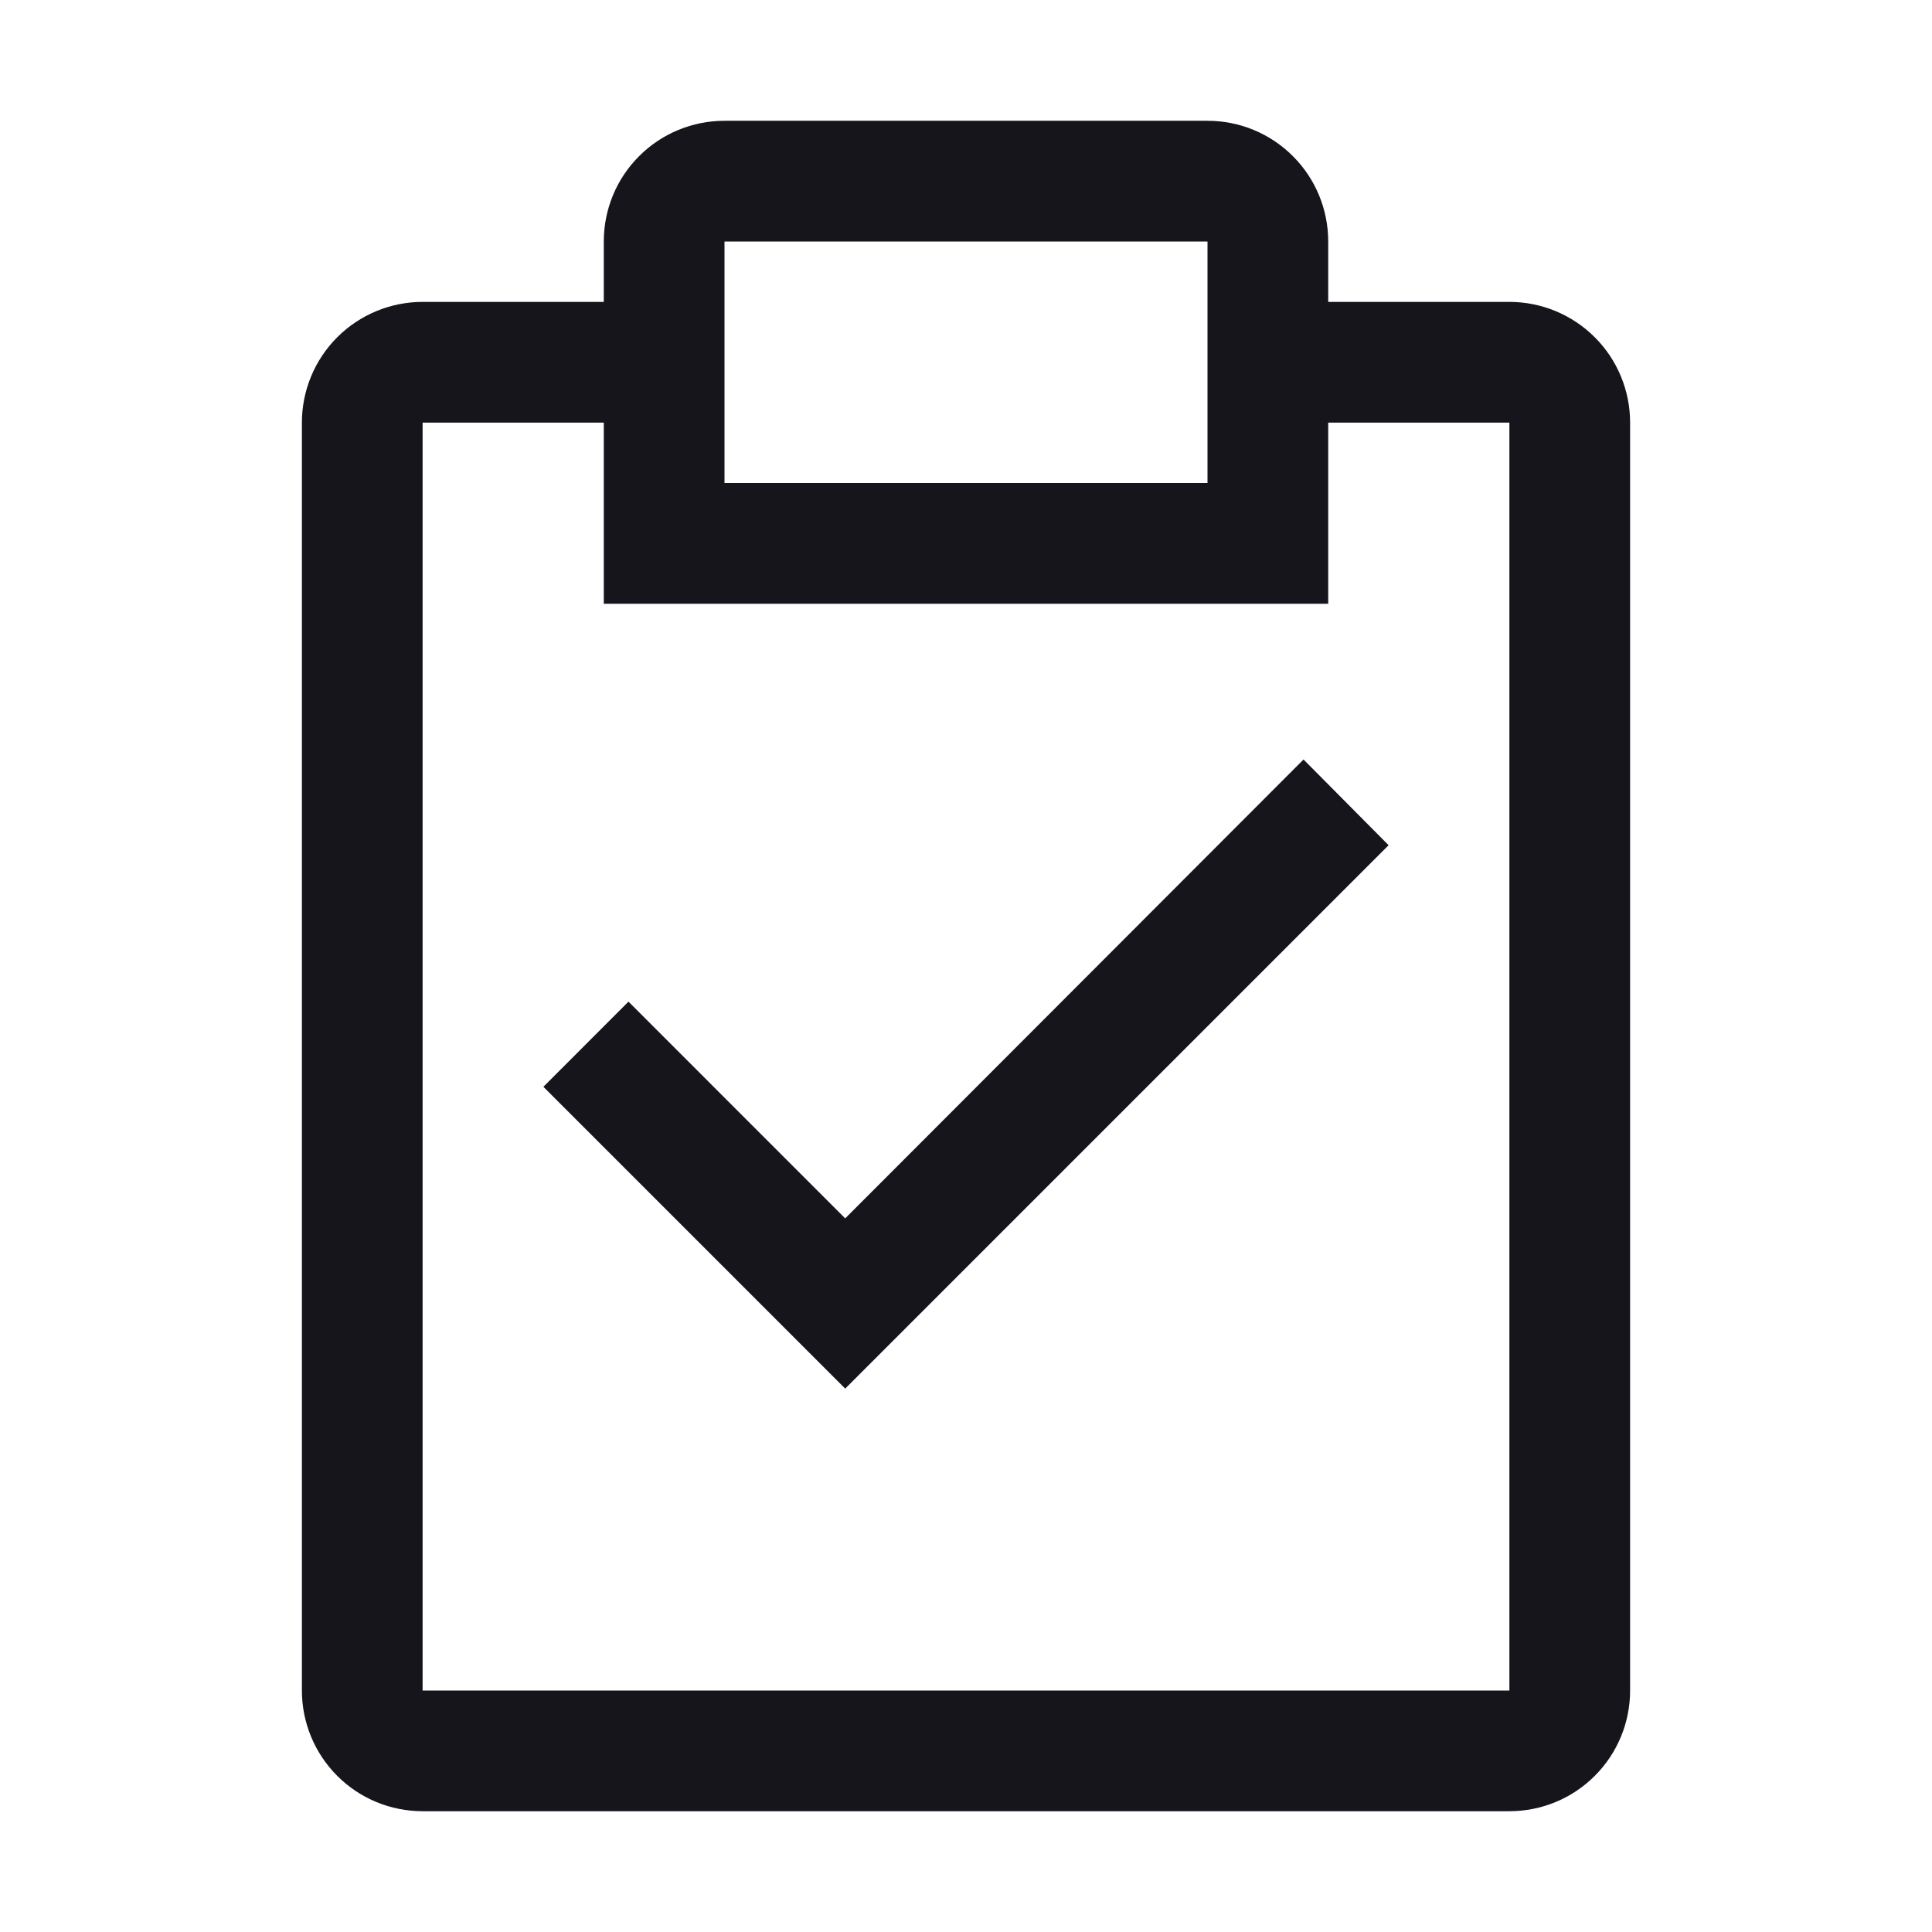 <svg width="27" height="27" viewBox="0 0 27 27" fill="none" xmlns="http://www.w3.org/2000/svg">
<path d="M11.812 17.027L8.783 13.998L7.594 15.188L11.812 19.406L19.406 11.812L18.217 10.614L11.812 17.027Z" fill="#16151C"/>
<path d="M21.094 4.219H18.562V3.375C18.562 2.927 18.385 2.498 18.068 2.182C17.752 1.865 17.323 1.688 16.875 1.688H10.125C9.677 1.688 9.248 1.865 8.932 2.182C8.615 2.498 8.438 2.927 8.438 3.375V4.219H5.906C5.459 4.219 5.029 4.397 4.713 4.713C4.397 5.029 4.219 5.459 4.219 5.906V23.625C4.219 24.073 4.397 24.502 4.713 24.818C5.029 25.135 5.459 25.312 5.906 25.312H21.094C21.541 25.312 21.971 25.135 22.287 24.818C22.604 24.502 22.781 24.073 22.781 23.625V5.906C22.781 5.459 22.604 5.029 22.287 4.713C21.971 4.397 21.541 4.219 21.094 4.219ZM10.125 3.375H16.875V6.75H10.125V3.375ZM21.094 23.625H5.906V5.906H8.438V8.438H18.562V5.906H21.094V23.625Z" fill="#16151C"/>
</svg>
